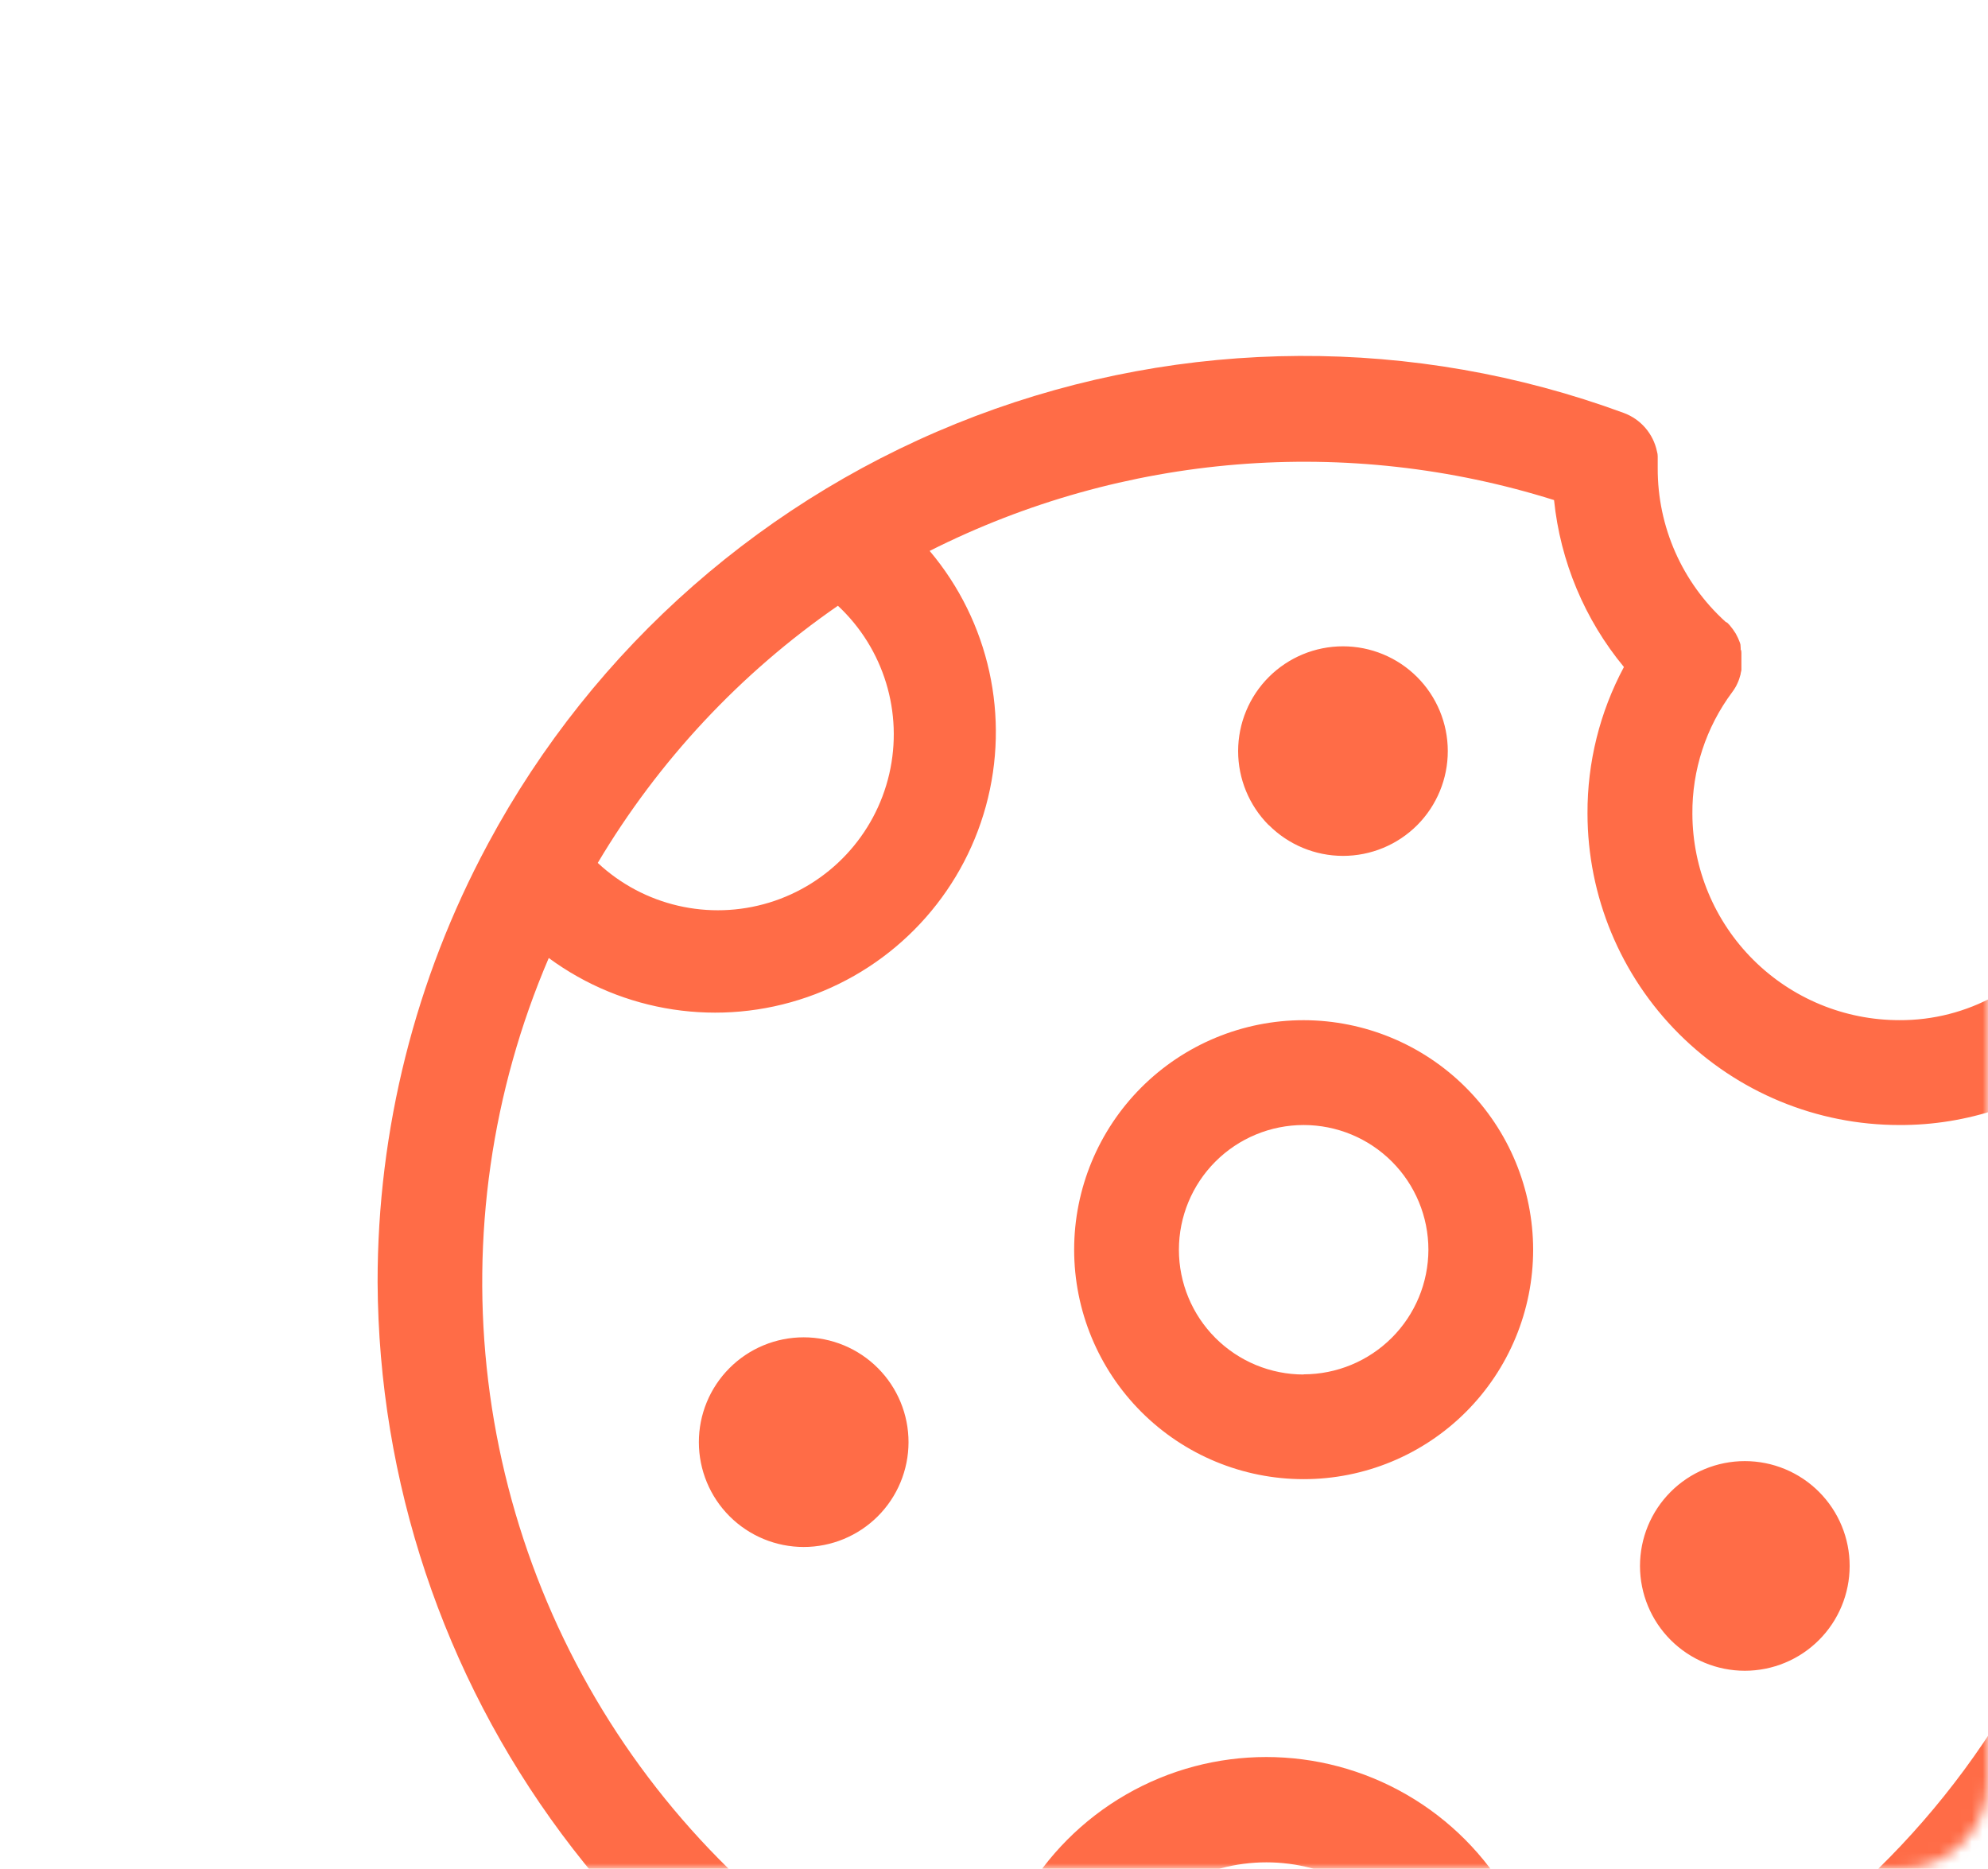 <svg width="183" height="172" viewBox="0 0 183 172" fill="none" xmlns="http://www.w3.org/2000/svg">
<mask id="mask0_101_3032" style="mask-type:alpha" maskUnits="userSpaceOnUse" x="0" y="0" width="183" height="172">
<rect width="183" height="172" rx="8" fill="#FF5621"/>
</mask>
<g mask="url(#mask0_101_3032)">
<path d="M204.579 107.563C204.579 107.426 204.539 107.29 204.506 107.152V107.064C204.506 106.959 204.45 106.847 204.417 106.742L204.361 106.566L204.296 106.397C204.256 106.292 204.207 106.189 204.159 106.084H204.16C203.548 104.794 202.391 103.848 201.007 103.502C196.328 101.84 192.501 98.383 190.377 93.894L190.28 93.71L190.223 93.589V93.532L190.078 93.291L189.918 93.091L189.781 92.914L189.612 92.706L189.499 92.585L189.266 92.352L189.163 92.286L188.857 92.037C187.851 91.295 186.597 90.972 185.358 91.136L184.931 91.217H184.834L184.497 91.314L184.304 91.386L184.063 91.483H183.982L183.774 91.588L183.677 91.637L183.678 91.634C180.977 93.132 177.936 93.91 174.848 93.894C169.803 93.897 164.965 91.898 161.392 88.338C157.819 84.778 155.803 79.947 155.788 74.903C155.756 70.873 157.04 66.944 159.448 63.711C159.544 63.582 159.632 63.454 159.713 63.317C159.794 63.188 159.865 63.052 159.929 62.906C159.994 62.769 160.051 62.633 160.098 62.488C160.146 62.343 160.189 62.199 160.227 62.053C160.227 61.932 160.284 61.812 160.3 61.683V61.586V61.24V61.018V60.696V60.559V60.229V60.1C160.3 59.995 160.3 59.883 160.235 59.778V59.641L160.212 59.322L160.164 59.154L160.067 58.913L159.986 58.72L159.889 58.528L159.768 58.295L159.655 58.127L159.509 57.91L159.364 57.726L159.212 57.533L159.011 57.325L158.844 57.232C154.853 53.62 152.581 48.487 152.596 43.104V42.493V42.05V41.995C152.596 41.849 152.575 41.708 152.532 41.568V41.569C152.196 39.925 151.029 38.572 149.451 37.999C130.182 30.912 109 31.017 89.8 38.293C70.602 45.571 54.673 59.534 44.947 77.613L44.883 77.734C38.227 90.117 34.748 103.958 34.759 118.016C34.853 136.308 40.785 154.093 51.691 168.779C62.597 183.465 77.907 194.289 95.392 199.672C95.571 199.736 95.753 199.79 95.939 199.833C103.762 202.078 111.86 203.225 119.999 203.241C125.359 203.252 130.707 202.749 135.97 201.738C136.144 201.714 136.315 201.679 136.485 201.634C155.855 197.808 173.296 187.38 185.835 172.131C198.374 156.882 205.233 137.756 205.241 118.015C205.245 114.52 205.022 111.029 204.575 107.563L204.579 107.563ZM77.132 55.752C81.362 59.7 83.162 65.603 81.857 71.239C80.551 76.875 76.337 81.387 70.803 83.075C65.268 84.763 59.255 83.37 55.025 79.421C60.605 70.033 68.145 61.958 77.132 55.752ZM131.907 192.66C121.542 194.278 110.956 193.776 100.793 191.181C100.518 190.006 100.381 188.803 100.382 187.595C100.382 181.812 103.468 176.468 108.479 173.575C113.488 170.684 119.661 170.684 124.67 173.575C129.68 176.468 132.767 181.811 132.767 187.595C132.753 189.32 132.464 191.031 131.907 192.66ZM142.257 190.248H142.255C142.352 189.352 142.401 188.45 142.401 187.547C142.401 178.319 137.476 169.79 129.482 165.175C121.486 160.56 111.637 160.56 103.643 165.175C95.649 169.79 90.724 178.319 90.724 187.547V187.725C78.424 182.553 67.712 174.223 59.67 163.577C51.63 152.931 46.548 140.349 44.941 127.107C43.334 113.865 45.256 100.432 50.515 88.173C57.37 93.218 66.269 94.564 74.309 91.772C82.349 88.98 88.499 82.409 90.751 74.202C93.002 65.997 91.067 57.208 85.577 50.705C103.393 41.721 124.015 40.041 143.054 46.026C143.631 51.67 145.87 57.018 149.486 61.391C147.266 65.534 146.114 70.166 146.133 74.866C146.138 82.477 149.166 89.773 154.551 95.152C159.936 100.53 167.238 103.55 174.85 103.545C177.951 103.558 181.032 103.058 183.97 102.066C186.847 106.18 190.758 109.464 195.308 111.585C195.501 113.716 195.598 115.871 195.598 118.018C195.587 134.174 190.404 149.904 180.807 162.903C171.211 175.903 157.704 185.489 142.265 190.259L142.257 190.248ZM120.004 93.897C114.402 93.897 109.029 96.122 105.067 100.082C101.105 104.043 98.88 109.415 98.878 115.016C98.878 120.617 101.102 125.99 105.063 129.951C109.024 133.913 114.397 136.139 119.999 136.14C125.601 136.142 130.975 133.918 134.937 129.958C138.9 126 141.127 120.628 141.13 115.027C141.123 109.426 138.897 104.057 134.936 100.096C130.975 96.134 125.606 93.905 120.004 93.897V93.897ZM120.004 126.508C116.959 126.508 114.038 125.298 111.884 123.145C109.731 120.992 108.521 118.071 108.521 115.027C108.521 111.982 109.731 109.061 111.884 106.908C114.038 104.755 116.959 103.545 120.004 103.545C123.049 103.545 125.971 104.755 128.125 106.908C130.277 109.061 131.488 111.982 131.488 115.027C131.48 118.067 130.267 120.981 128.114 123.13C125.961 125.279 123.045 126.488 120.004 126.492L120.004 126.508ZM116.788 75.945C114.983 74.133 113.97 71.679 113.973 69.123C113.975 66.566 114.993 64.115 116.803 62.307C118.612 60.501 121.065 59.486 123.623 59.486C126.181 59.486 128.634 60.501 130.443 62.307C132.253 64.115 133.27 66.566 133.273 69.123C133.276 71.679 132.263 74.133 130.458 75.945C128.646 77.759 126.185 78.777 123.62 78.774C121.054 78.771 118.596 77.747 116.788 75.928L116.788 75.945ZM80.817 125.923C82.622 127.733 83.635 130.187 83.632 132.744C83.628 135.3 82.61 137.753 80.801 139.559C78.992 141.365 76.539 142.382 73.982 142.382C71.424 142.382 68.971 141.365 67.162 139.559C65.352 137.753 64.335 135.3 64.332 132.744C64.328 130.187 65.34 127.733 67.146 125.923C68.956 124.105 71.416 123.085 73.982 123.085C76.547 123.085 79.006 124.105 80.817 125.923ZM167.451 137.315C169.256 139.127 170.269 141.579 170.265 144.137C170.262 146.694 169.244 149.145 167.435 150.951C165.626 152.759 163.173 153.774 160.615 153.774C158.058 153.774 155.605 152.759 153.796 150.951C151.986 149.145 150.969 146.694 150.965 144.137C150.962 141.579 151.974 139.127 153.78 137.315C155.59 135.498 158.05 134.478 160.615 134.478C163.181 134.478 165.64 135.498 167.451 137.315Z" fill="#FF6C47"/>
</g>
</svg>
